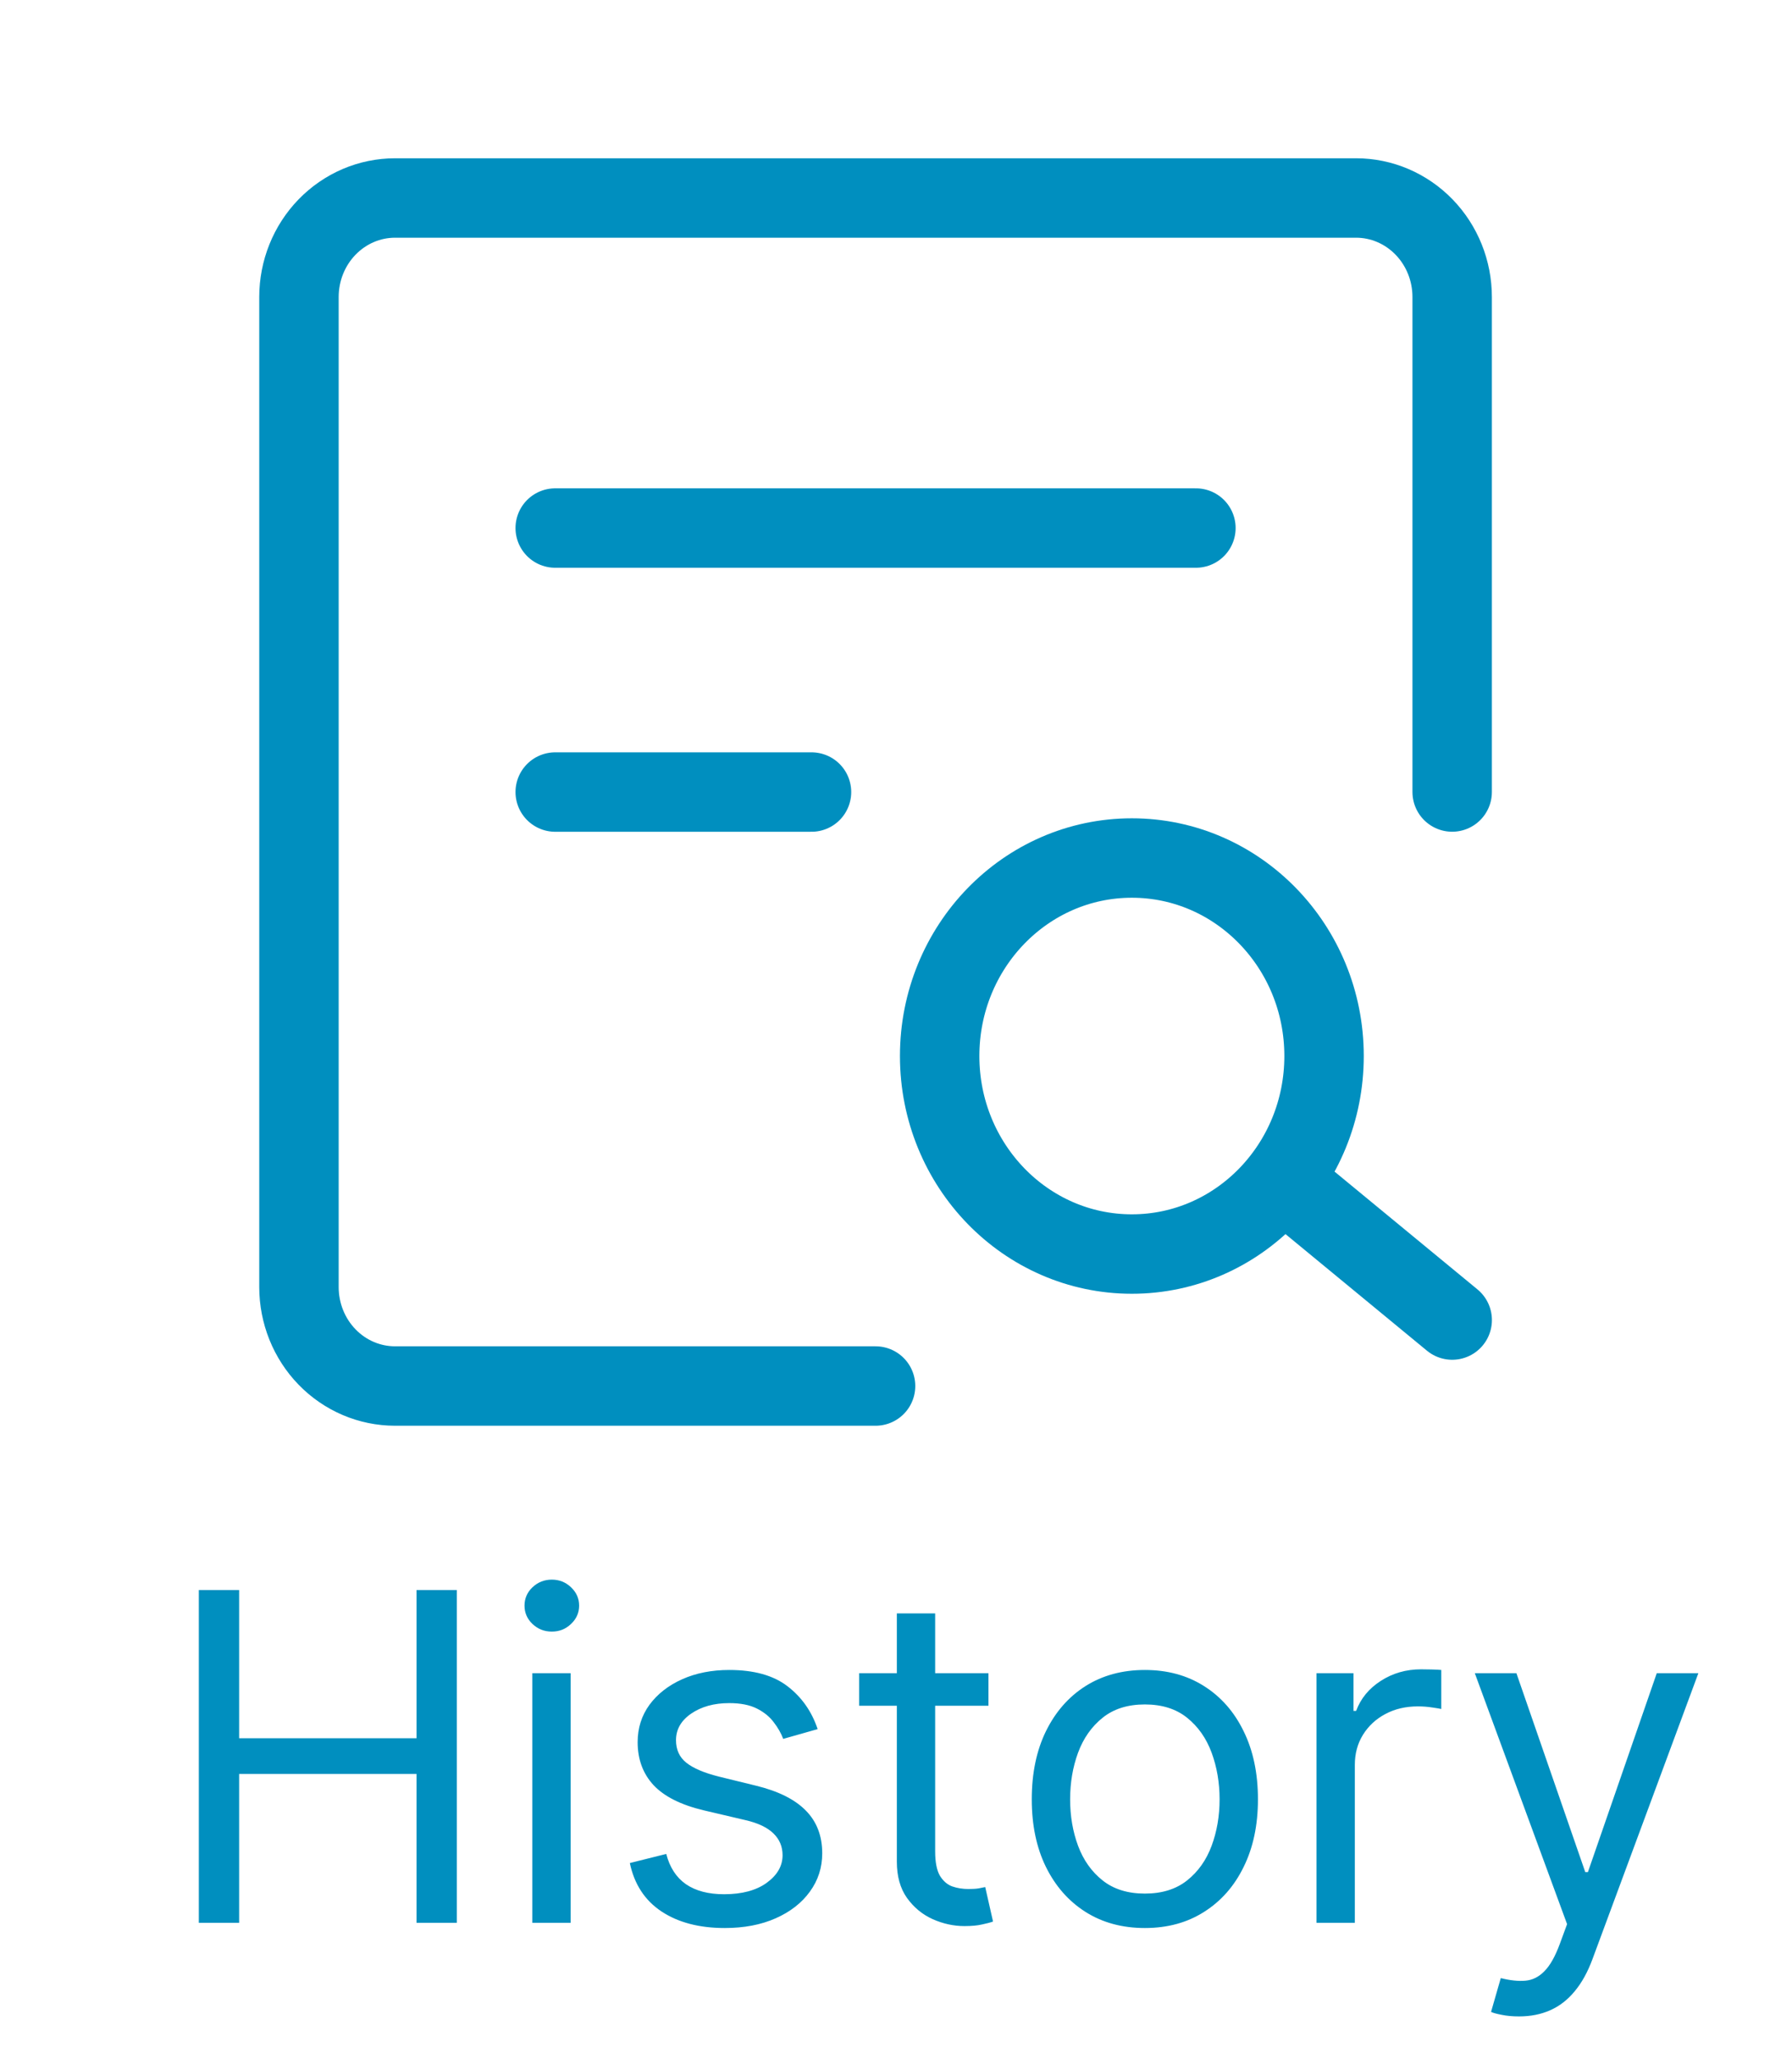 <svg width="47" height="54" viewBox="0 0 47 54" fill="none" xmlns="http://www.w3.org/2000/svg">
<path d="M38.087 20.769V7.789C38.087 7.1 37.822 6.44 37.349 5.953C36.876 5.466 36.235 5.192 35.567 5.192H10.361C9.693 5.192 9.052 5.466 8.579 5.953C8.106 6.44 7.841 7.1 7.841 7.789V33.75C7.841 34.439 8.106 35.099 8.579 35.586C9.052 36.073 9.693 36.346 10.361 36.346H22.964" stroke="#008FBF" stroke-width="2.083" stroke-linecap="round" stroke-linejoin="round"/>
<path d="M29.686 32.885C32.47 32.885 34.727 30.56 34.727 27.692C34.727 24.825 32.47 22.5 29.686 22.5C26.901 22.5 24.645 24.825 24.645 27.692C24.645 30.56 26.901 32.885 29.686 32.885Z" stroke="#008FBF" stroke-width="2.083"/>
<path d="M33.887 31.154L38.088 34.616" stroke="#008FBF" stroke-width="2.083" stroke-linecap="round" stroke-linejoin="round"/>
<path d="M14.562 13.847H31.366" stroke="#008FBF" stroke-width="2.083" stroke-linecap="round" stroke-linejoin="round"/>
<path d="M14.562 20.77H21.284" stroke="#008FBF" stroke-width="2.083" stroke-linecap="round" stroke-linejoin="round"/>
<path d="M5.215 50.423V41.696H6.272V45.582H10.925V41.696H11.982V50.423H10.925V46.519H6.272V50.423H5.215ZM13.961 50.423V43.877H14.967V50.423H13.961ZM14.473 42.786C14.277 42.786 14.108 42.72 13.966 42.586C13.826 42.453 13.757 42.292 13.757 42.105C13.757 41.917 13.826 41.757 13.966 41.623C14.108 41.49 14.277 41.423 14.473 41.423C14.669 41.423 14.836 41.49 14.976 41.623C15.118 41.757 15.189 41.917 15.189 42.105C15.189 42.292 15.118 42.453 14.976 42.586C14.836 42.72 14.669 42.786 14.473 42.786ZM21.445 45.343L20.542 45.599C20.485 45.448 20.401 45.302 20.291 45.16C20.183 45.015 20.035 44.896 19.848 44.802C19.66 44.708 19.42 44.661 19.127 44.661C18.727 44.661 18.393 44.754 18.126 44.938C17.862 45.12 17.73 45.352 17.73 45.633C17.73 45.883 17.82 46.081 18.002 46.225C18.184 46.37 18.468 46.491 18.855 46.588L19.826 46.826C20.411 46.968 20.848 47.186 21.134 47.478C21.421 47.768 21.565 48.142 21.565 48.599C21.565 48.974 21.457 49.309 21.241 49.605C21.028 49.9 20.73 50.133 20.346 50.303C19.962 50.474 19.517 50.559 19.008 50.559C18.34 50.559 17.788 50.414 17.35 50.125C16.913 49.835 16.636 49.411 16.519 48.855L17.474 48.616C17.565 48.968 17.737 49.233 17.989 49.409C18.245 49.585 18.579 49.673 18.991 49.673C19.46 49.673 19.832 49.573 20.107 49.375C20.386 49.173 20.525 48.931 20.525 48.65C20.525 48.423 20.445 48.233 20.286 48.079C20.127 47.923 19.883 47.806 19.553 47.73L18.462 47.474C17.863 47.332 17.423 47.112 17.142 46.813C16.863 46.512 16.724 46.136 16.724 45.684C16.724 45.315 16.828 44.988 17.035 44.704C17.245 44.42 17.531 44.197 17.892 44.035C18.255 43.873 18.667 43.792 19.127 43.792C19.775 43.792 20.284 43.934 20.653 44.218C21.025 44.502 21.289 44.877 21.445 45.343ZM25.925 43.877V44.73H22.533V43.877H25.925ZM23.522 42.309H24.527V48.548C24.527 48.832 24.569 49.045 24.651 49.187C24.736 49.326 24.844 49.42 24.975 49.468C25.108 49.514 25.249 49.536 25.397 49.536C25.508 49.536 25.599 49.531 25.67 49.519C25.741 49.505 25.797 49.494 25.84 49.485L26.045 50.389C25.976 50.414 25.881 50.44 25.759 50.465C25.637 50.494 25.482 50.508 25.295 50.508C25.011 50.508 24.732 50.447 24.459 50.325C24.189 50.203 23.965 50.017 23.786 49.767C23.61 49.517 23.522 49.201 23.522 48.821V42.309ZM30.027 50.559C29.436 50.559 28.917 50.419 28.471 50.137C28.028 49.856 27.682 49.463 27.432 48.957C27.184 48.451 27.061 47.86 27.061 47.184C27.061 46.502 27.184 45.907 27.432 45.399C27.682 44.89 28.028 44.495 28.471 44.214C28.917 43.933 29.436 43.792 30.027 43.792C30.618 43.792 31.135 43.933 31.578 44.214C32.024 44.495 32.371 44.89 32.618 45.399C32.868 45.907 32.993 46.502 32.993 47.184C32.993 47.86 32.868 48.451 32.618 48.957C32.371 49.463 32.024 49.856 31.578 50.137C31.135 50.419 30.618 50.559 30.027 50.559ZM30.027 49.656C30.476 49.656 30.845 49.541 31.135 49.311C31.424 49.081 31.639 48.778 31.778 48.403C31.917 48.028 31.987 47.622 31.987 47.184C31.987 46.747 31.917 46.339 31.778 45.961C31.639 45.583 31.424 45.278 31.135 45.045C30.845 44.812 30.476 44.696 30.027 44.696C29.578 44.696 29.209 44.812 28.919 45.045C28.629 45.278 28.415 45.583 28.275 45.961C28.136 46.339 28.067 46.747 28.067 47.184C28.067 47.622 28.136 48.028 28.275 48.403C28.415 48.778 28.629 49.081 28.919 49.311C29.209 49.541 29.578 49.656 30.027 49.656ZM34.528 50.423V43.877H35.499V44.866H35.568C35.687 44.542 35.903 44.279 36.215 44.078C36.528 43.876 36.88 43.775 37.272 43.775C37.346 43.775 37.438 43.776 37.549 43.779C37.66 43.782 37.744 43.786 37.801 43.792V44.815C37.767 44.806 37.688 44.794 37.566 44.776C37.447 44.757 37.321 44.747 37.187 44.747C36.869 44.747 36.585 44.813 36.335 44.947C36.087 45.078 35.892 45.26 35.747 45.492C35.605 45.723 35.534 45.985 35.534 46.281V50.423H34.528ZM39.84 52.877C39.669 52.877 39.517 52.863 39.384 52.835C39.25 52.809 39.158 52.784 39.107 52.758L39.362 51.872C39.607 51.934 39.823 51.957 40.01 51.94C40.198 51.923 40.364 51.839 40.509 51.688C40.656 51.541 40.791 51.301 40.913 50.968L41.101 50.457L38.681 43.877H39.772L41.578 49.093H41.647L43.453 43.877H44.544L41.766 51.377C41.641 51.715 41.486 51.995 41.301 52.217C41.117 52.441 40.902 52.608 40.658 52.715C40.416 52.823 40.144 52.877 39.84 52.877Z" fill="#008FBF"/>
</svg>

